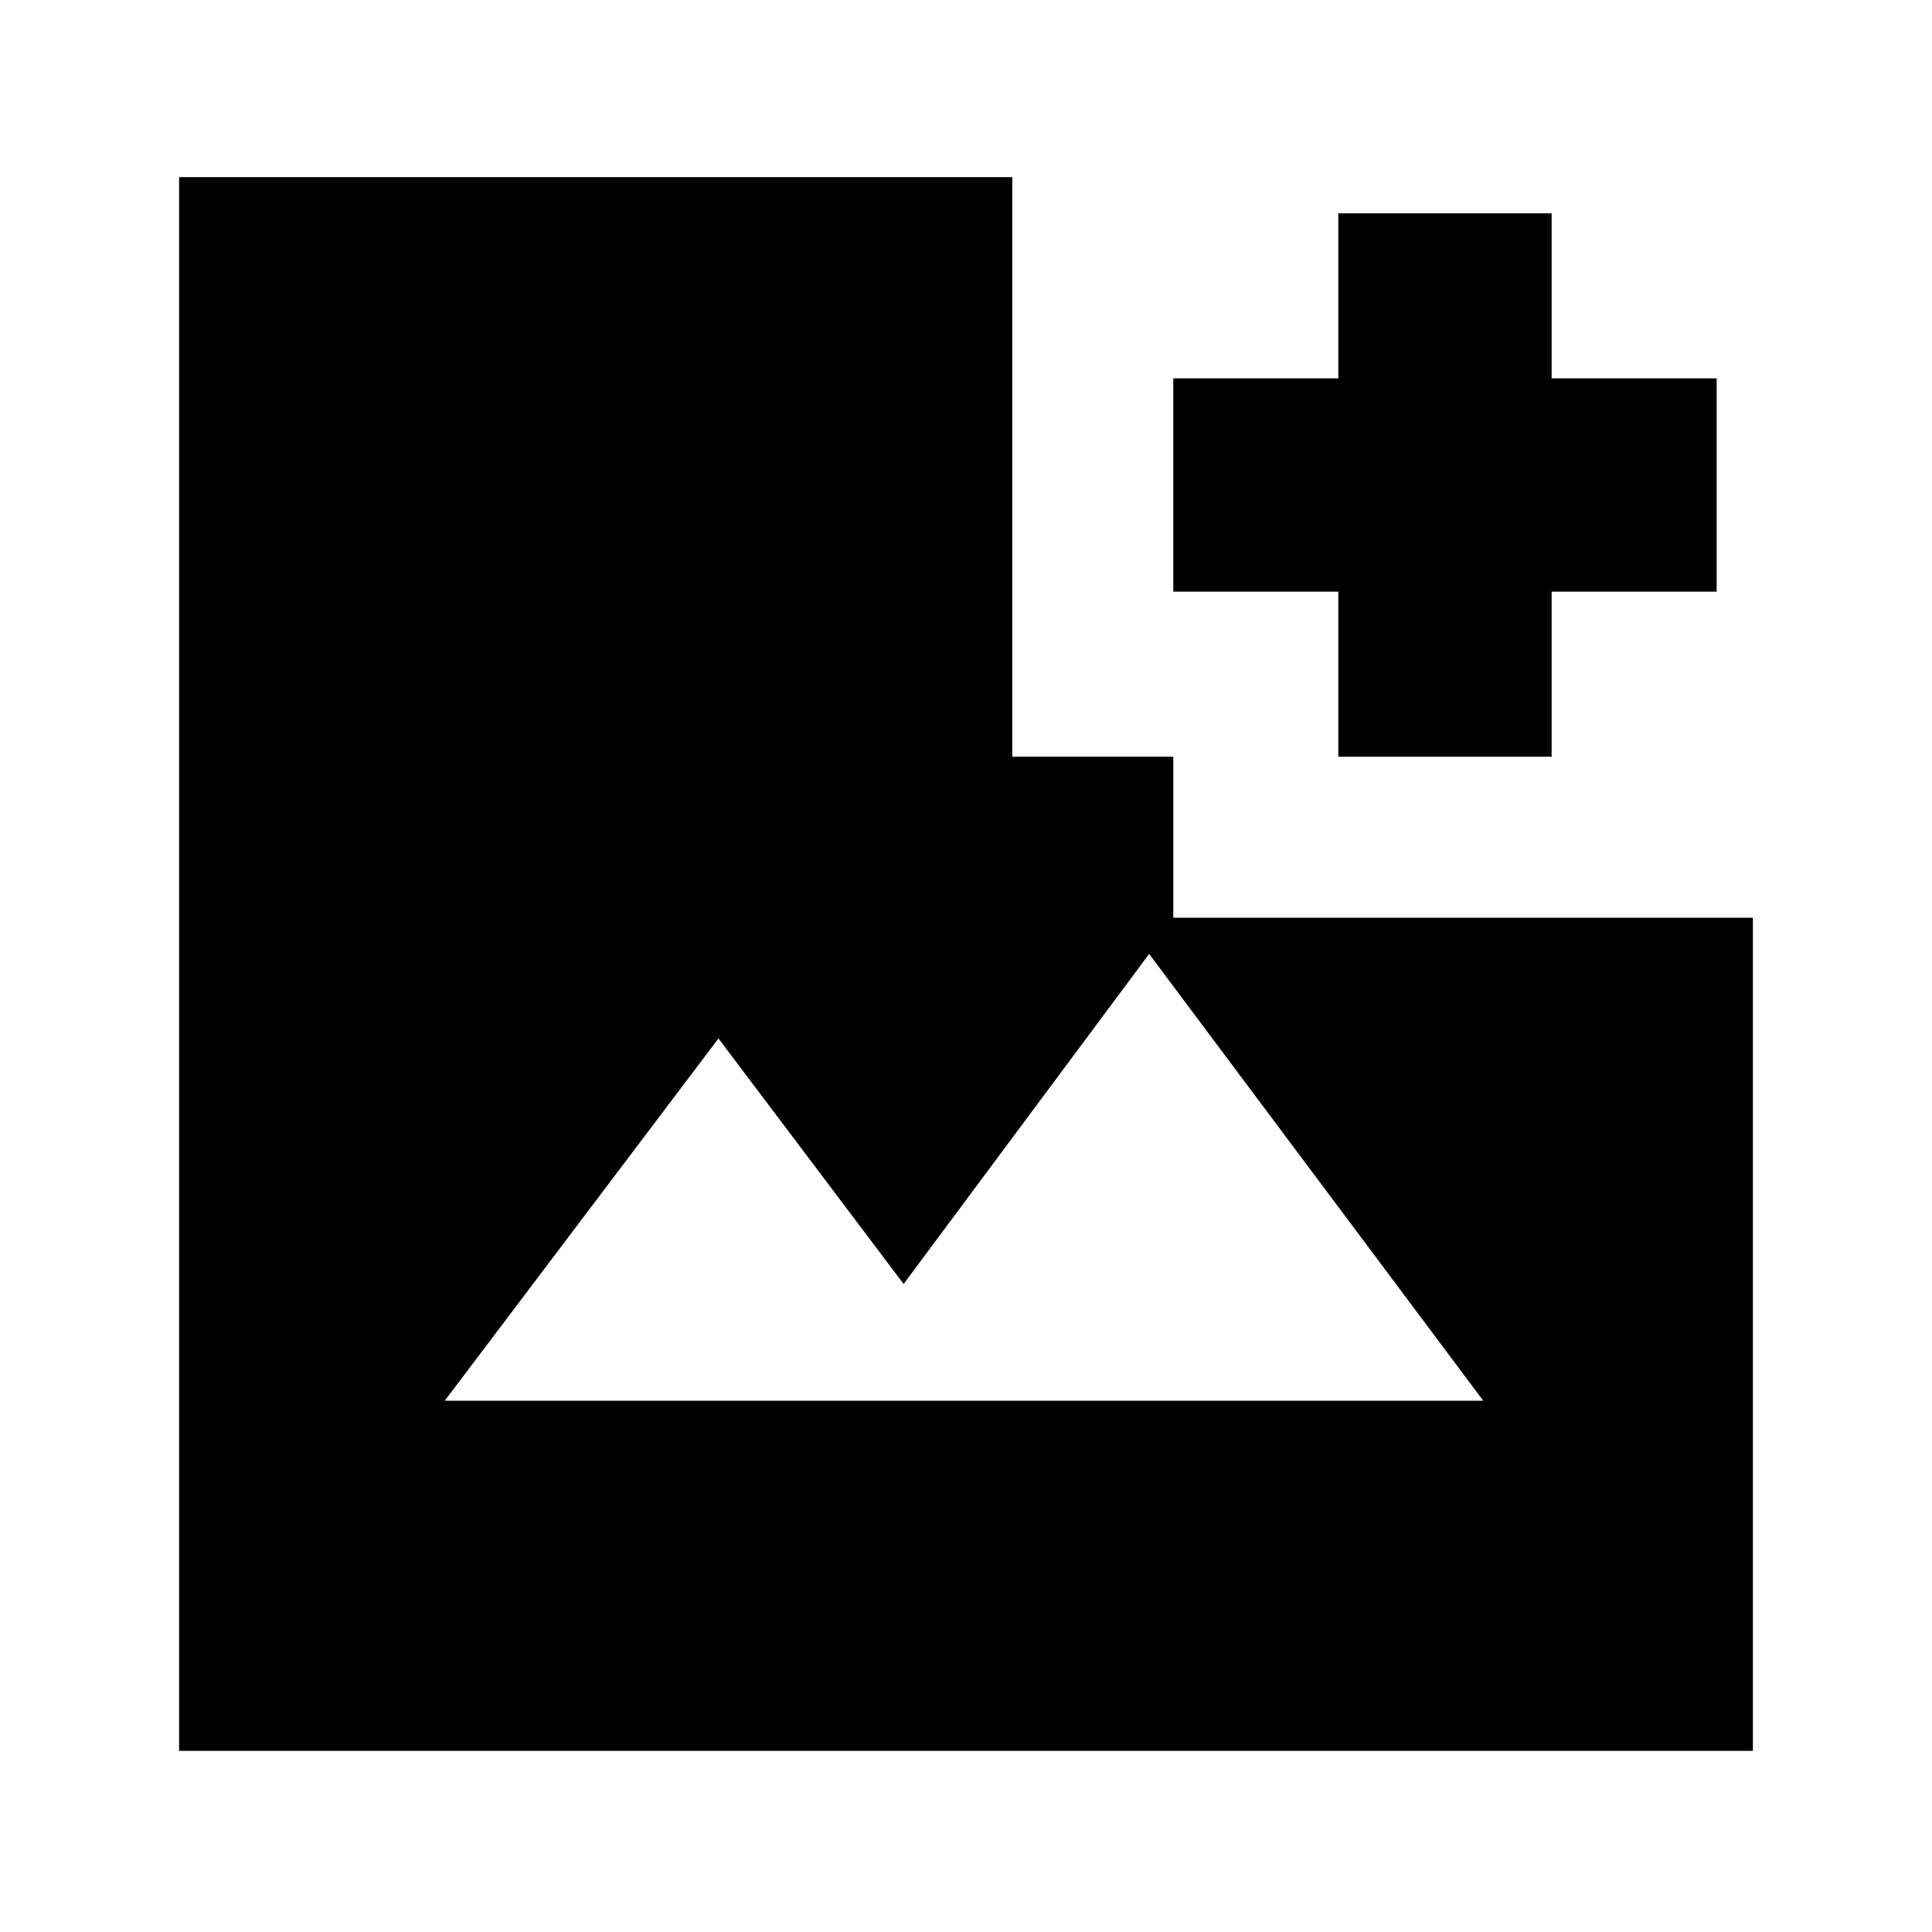 <svg xmlns="http://www.w3.org/2000/svg" height="24" width="24"><path d="M16.625 9.4V7.35h-2.05V4.7h2.05V2.65h2.65V4.7h2.05v2.65h-2.05V9.4Zm-11.1 8h12.9l-4.15-5.55-3.05 4.1-2.3-3.05Zm-3.3 4.35V2.2h10.35v7.2h2v2h7.2v10.35Z"/></svg>